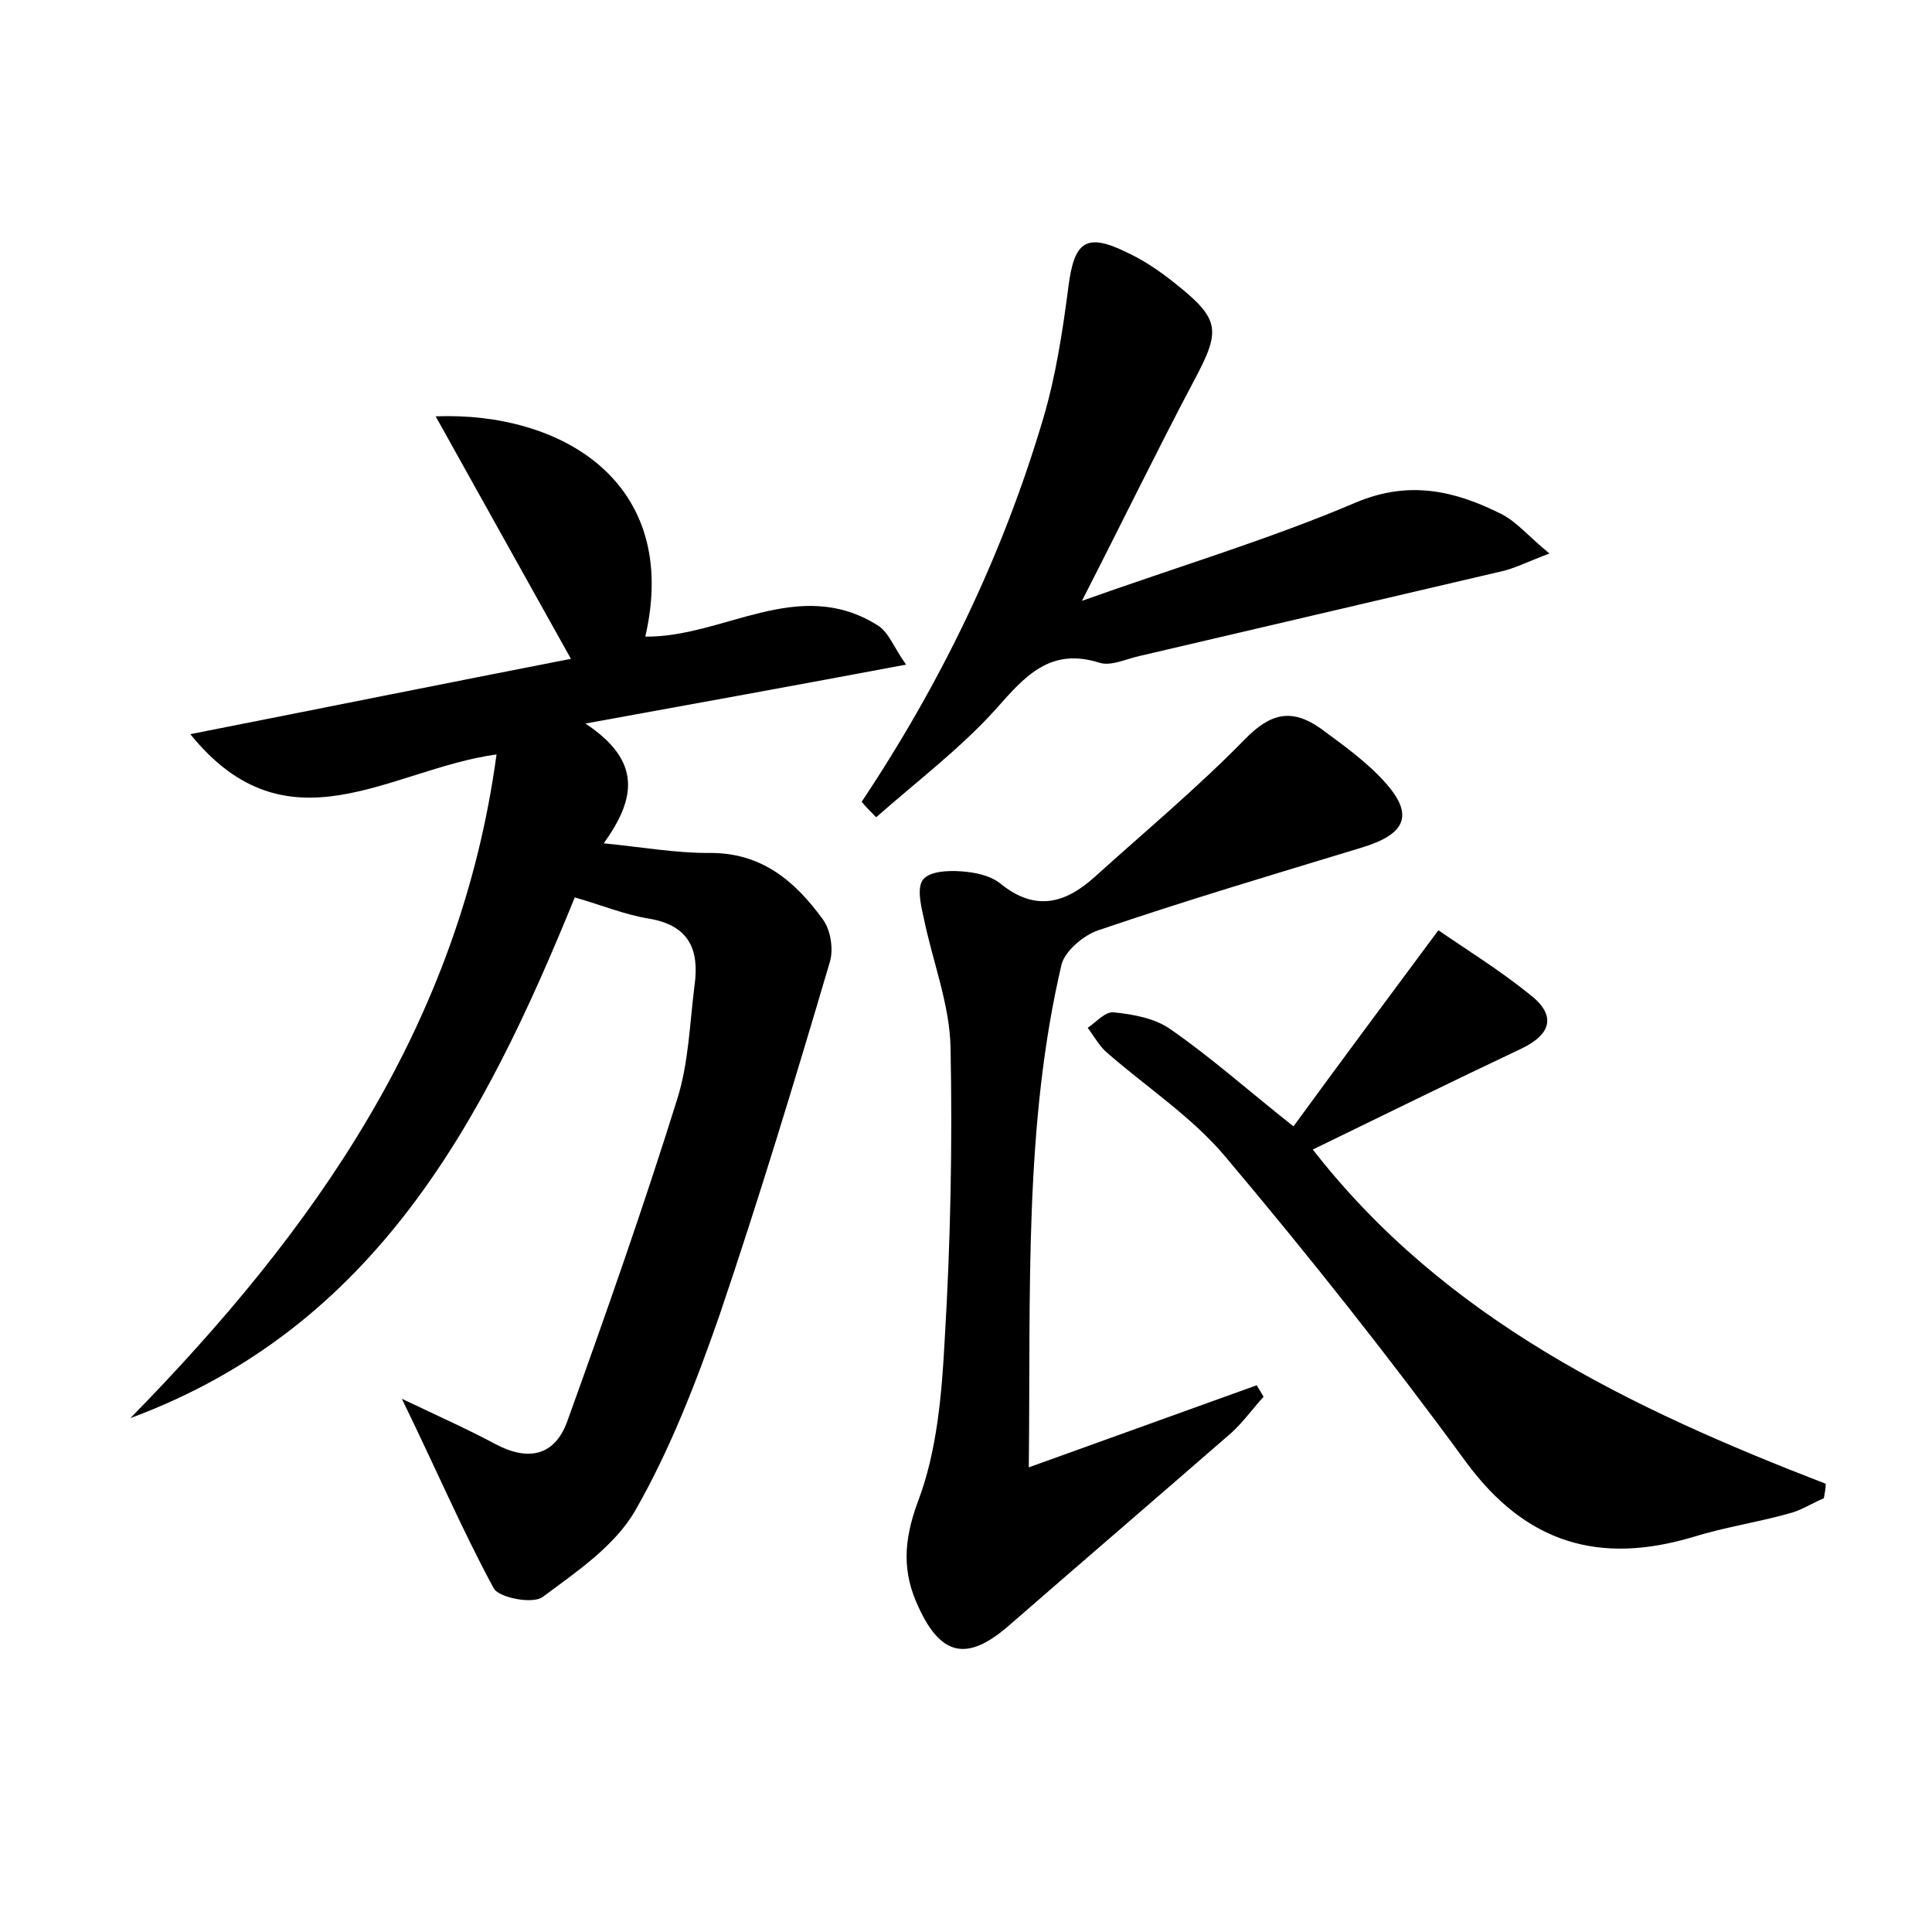 <?xml version="1.0" encoding="utf-8"?>
<!-- Generator: Adobe Illustrator 22.0.0, SVG Export Plug-In . SVG Version: 6.00 Build 0)  -->
<svg version="1.1" id="图层_1" xmlns="http://www.w3.org/2000/svg" xmlns:xlink="http://www.w3.org/1999/xlink" x="0px" y="0px"
	 viewBox="0 0 200 200" style="enable-background:new 0 0 200 200;" xml:space="preserve">
<style type="text/css">
	.st1{fill:#010000;}
	.st4{fill:#fbfafc;}
</style>
<g>
	
	<path d="M41.6,144.8c4,1.9,6.9,3.2,9.7,4.7c3.4,1.8,6.1,1.2,7.4-2.3c4-11.1,7.9-22.2,11.4-33.4c1.2-3.8,1.3-7.9,1.8-11.8
		c0.5-3.6-0.5-6.2-4.7-6.9c-2.5-0.4-4.9-1.4-7.7-2.2c-9.4,23.1-20.6,44.5-46,53.9c18.9-19.3,34.1-40.6,37.9-68.7
		c-11,1.5-21.6,10.4-31.7-2.1c13.7-2.7,26.6-5.3,39.4-7.8c-4.7-8.4-9.2-16.5-14-25.1c13-0.5,25.4,6.8,21.7,22.8
		c8.1,0.1,15.8-6.3,24-1.2c1.2,0.7,1.7,2.3,3,4.1c-11.2,2.1-21.6,4-33.2,6.1c5.9,3.9,5.2,7.8,1.9,12.4c4,0.4,7.4,1,10.8,1
		c5.5-0.1,9,2.9,11.9,6.9c0.8,1.1,1.1,3.1,0.7,4.4c-3.6,12.2-7.3,24.4-11.4,36.5c-2.4,6.9-5.1,13.9-8.7,20.2c-2.1,3.7-6.1,6.4-9.6,9
		c-1,0.8-4.6,0.1-5.1-0.9C47.9,158.5,45.2,152.2,41.6,144.8z"/>
	<path d="M106.5,151.9c8.6-3.1,16.1-5.8,23.6-8.5c0.2,0.4,0.5,0.8,0.7,1.2c-1.1,1.2-2.1,2.6-3.3,3.7c-7.7,6.7-15.5,13.4-23.2,20.1
		c-4.2,3.6-6.9,3-9.2-2c-1.7-3.6-1.6-6.8-0.1-10.9c2-5.2,2.5-11.2,2.8-16.9c0.6-10,0.8-20.1,0.6-30.2c-0.1-4.5-1.9-9-2.8-13.5
		c-0.3-1.3-0.7-3.1,0-3.9c0.7-0.8,2.5-0.9,3.9-0.8c1.4,0.1,3,0.4,4.1,1.3c3.6,2.9,6.7,2,9.7-0.7c5.2-4.7,10.6-9.2,15.5-14.2
		c2.7-2.8,4.9-3.3,7.9-1.2c2.3,1.7,4.7,3.4,6.6,5.5c3.1,3.4,2.3,5.4-2.2,6.8c-9.2,2.8-18.3,5.5-27.4,8.6c-1.5,0.5-3.4,2.1-3.8,3.5
		C106,116.4,106.7,133.5,106.5,151.9z"/>
	<path d="M188.8,155.1c-1.2,0.5-2.4,1.3-3.7,1.6c-3.2,0.9-6.6,1.4-9.8,2.4c-9.7,2.9-17.3,0.7-23.5-7.7
		c-7.9-10.8-16.3-21.4-24.9-31.6c-3.5-4.2-8.3-7.3-12.5-11c-0.7-0.7-1.2-1.6-1.8-2.4c0.9-0.6,1.8-1.7,2.7-1.6c2,0.2,4.2,0.6,5.8,1.7
		c4.2,2.9,8,6.3,12.8,10.1c4.6-6.3,9.5-12.9,15-20.3c2.9,2,6.3,4.1,9.4,6.6c2.9,2.2,2.3,4.2-0.9,5.7c-7.2,3.4-14.3,6.9-21.5,10.4
		c13.7,17.6,32.9,26.8,53.1,34.6C189,154,188.9,154.6,188.8,155.1z"/>
	<path d="M89.2,83c8.2-12.3,14.6-25.5,18.8-39.7c1.3-4.4,2-9,2.6-13.6c0.6-4.7,1.8-5.7,6.2-3.5c1.7,0.8,3.3,1.9,4.8,3.1
		c4.8,3.8,4.8,4.9,1.9,10.3c-3.7,7-7.2,14.2-11.5,22.6c10.1-3.6,19.5-6.4,28.4-10.2c5.5-2.3,10.2-1.2,15,1.2c1.6,0.8,2.8,2.3,5,4.1
		c-2.4,0.9-3.7,1.6-5.2,1.9c-12.4,2.9-24.8,5.8-37.2,8.7c-1.4,0.3-3,1.1-4.2,0.7c-5.1-1.6-7.7,1.4-10.7,4.8
		c-3.7,4.1-8.2,7.5-12.4,11.2C90.2,84.1,89.7,83.6,89.2,83z"/>
</g>
</svg>

